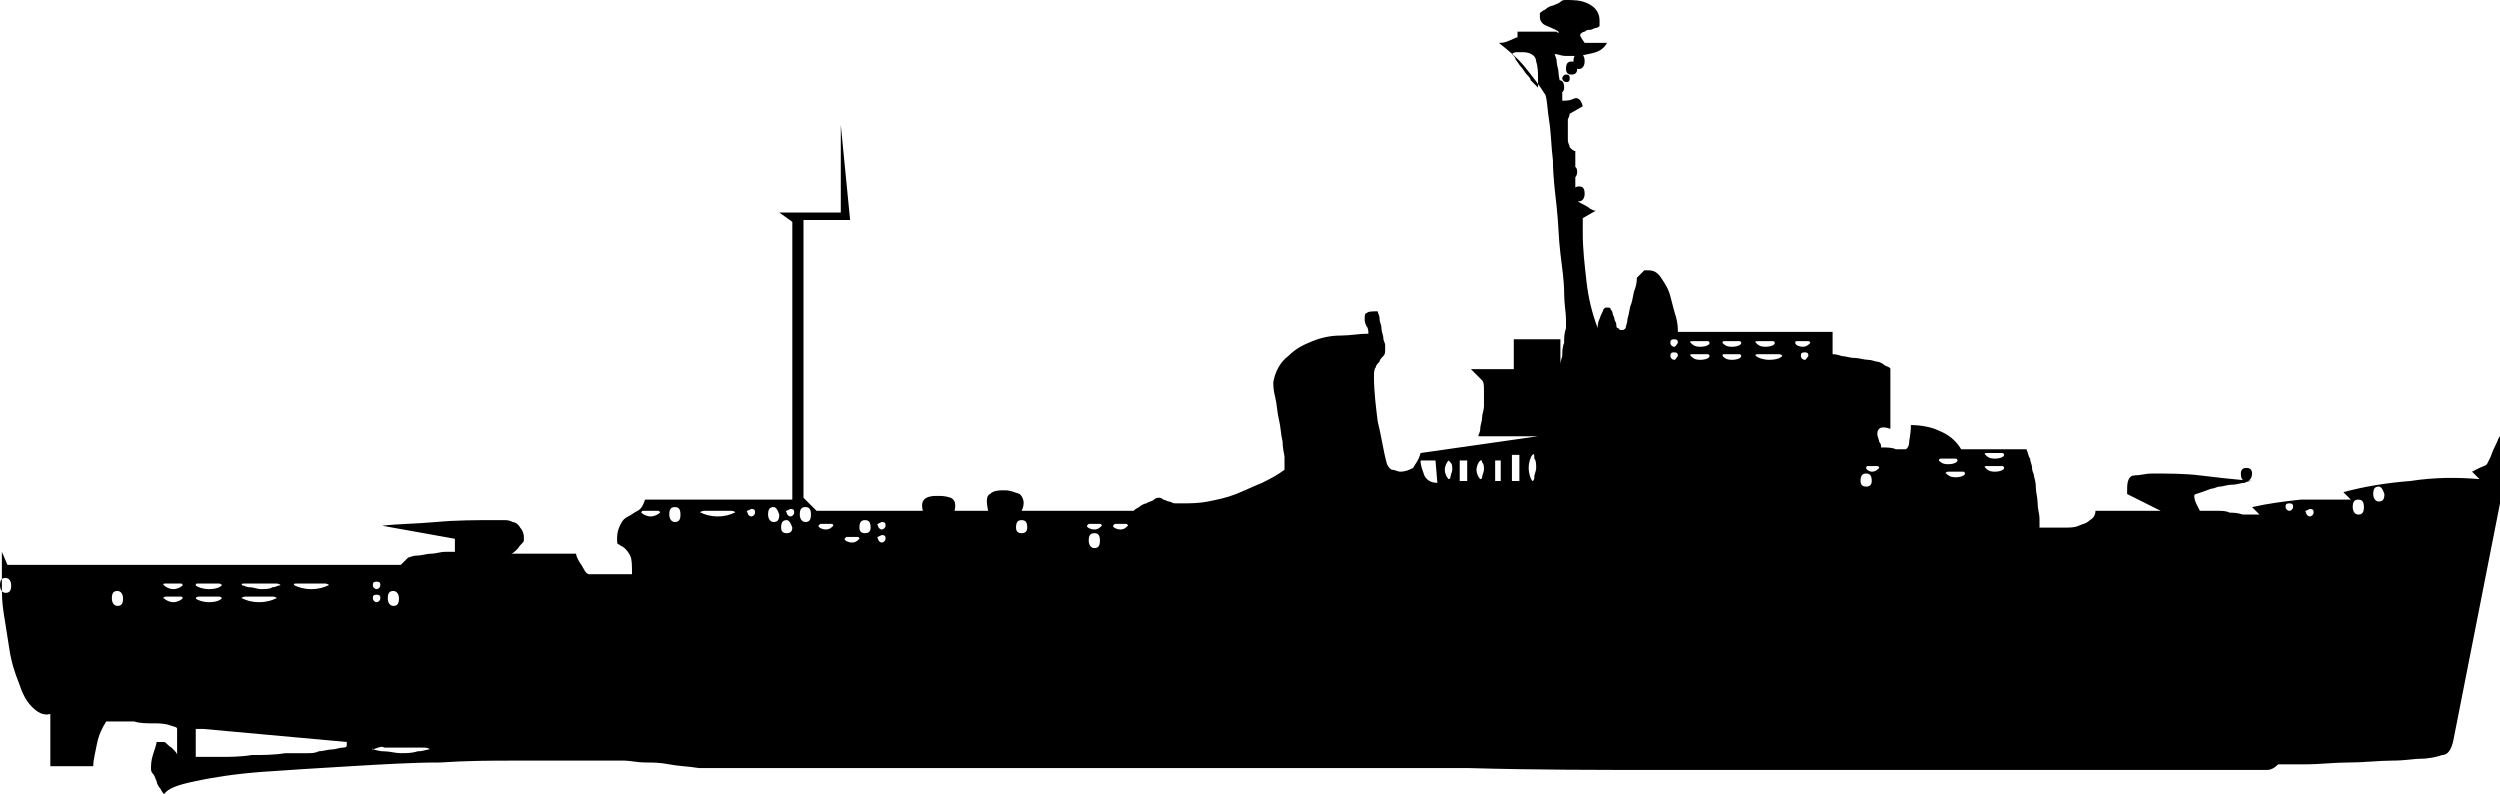 <?xml version="1.0" encoding="utf-8"?>
<!-- Generator: Adobe Illustrator 25.3.0, SVG Export Plug-In . SVG Version: 6.00 Build 0)  -->
<svg version="1.1" id="Calque_1" xmlns="http://www.w3.org/2000/svg" xmlns:xlink="http://www.w3.org/1999/xlink" x="0px" y="0px"
	 viewBox="0 0 134.1 42.6" style="enable-background:new 0 0 134.1 42.6;" xml:space="preserve">
<path d="M29.6,40.8c-0.3,0-1,0-2.1,0s-2.4,0-3.9,0.1c-1.5,0-3.1,0.1-4.8,0.2s-3.3,0.2-4.7,0.3c-1.4,0.1-2.7,0.3-3.6,0.5
	c-1,0.2-1.5,0.4-1.7,0.7c0,0-0.1-0.1-0.2-0.3c-0.1-0.1-0.2-0.3-0.2-0.4c-0.1-0.2-0.1-0.3-0.2-0.4c-0.1-0.1-0.1-0.2-0.1-0.3
	c0-0.1,0-0.4,0.1-0.7c0.1-0.3,0.2-0.6,0.2-0.7h0.1h0.1c0,0,0.1,0,0.2,0c0.1,0,0.2,0.2,0.4,0.3c0.2,0.2,0.3,0.3,0.3,0.4v-1.4
	c0-0.1-0.1-0.1-0.4-0.2c-0.3-0.1-0.6-0.1-0.9-0.1c-0.3,0-0.7,0-1-0.1c-0.3,0-0.6,0-0.7,0c-0.1,0-0.2,0-0.4,0s-0.4,0-0.4,0
	c-0.2,0.3-0.4,0.7-0.5,1.2S5,40.8,5,41.1H2.7v-2.8c-0.4,0.1-0.7-0.1-1-0.4S1.2,37.2,1,36.6c-0.2-0.5-0.4-1.1-0.5-1.8
	c-0.1-0.6-0.2-1.3-0.3-1.9s-0.1-1.1-0.1-1.6s0-0.8,0-0.9c0,0,0-0.2,0-0.4c0-0.2,0-0.3,0-0.4l0.3,0.7h21.1c0,0,0.1-0.1,0.2-0.2
	c0.1-0.1,0.1-0.1,0.2-0.2c0.1,0,0.2-0.1,0.5-0.1c0.2,0,0.5-0.1,0.7-0.1c0.3,0,0.5-0.1,0.8-0.1c0.2,0,0.4,0,0.5,0v-0.7l-3.9-0.7
	c0.8-0.1,1.8-0.1,2.9-0.2c1.1-0.1,2.1-0.1,3.1-0.1c0.1,0,0.3,0,0.5,0s0.3,0,0.5,0.1c0.1,0,0.3,0.1,0.4,0.3c0.1,0.1,0.2,0.3,0.2,0.5
	c0,0,0,0.1,0,0.2s-0.2,0.2-0.3,0.4c-0.2,0.2-0.3,0.3-0.4,0.3h3.5c0,0,0,0.1,0.1,0.3c0.1,0.2,0.2,0.3,0.3,0.5s0.2,0.3,0.3,0.3h2.3
	c0-0.5,0-0.8-0.1-1s-0.2-0.3-0.3-0.4c-0.1-0.1-0.2-0.1-0.3-0.2c-0.1,0-0.1-0.1-0.1-0.3c0-0.4,0.1-0.6,0.2-0.8
	c0.1-0.2,0.2-0.3,0.4-0.4c0.2-0.1,0.3-0.2,0.5-0.3c0.2-0.1,0.3-0.3,0.4-0.6h7.9V11.9l-0.7-0.5h3.3V6.7l0.5,5.1h-2.5v14.9l0.7,0.7
	h5.7c-0.1-0.4,0-0.6,0.2-0.7s0.4-0.1,0.6-0.1s0.4,0,0.7,0.1c0.2,0.1,0.3,0.3,0.2,0.7H53c-0.1-0.5-0.1-0.8,0.1-0.9
	c0.2-0.2,0.5-0.2,0.8-0.2s0.5,0.1,0.8,0.2c0.2,0.2,0.3,0.5,0.1,0.9h6c0,0,0.1-0.1,0.3-0.2c0.1-0.1,0.3-0.2,0.4-0.2
	c0.1-0.1,0.3-0.1,0.4-0.2s0.2-0.1,0.3-0.1c0,0,0.1,0,0.2,0.1c0.1,0,0.2,0.1,0.3,0.1c0.1,0,0.2,0.1,0.3,0.1c0.1,0,0.2,0,0.2,0h0.2
	c0.4,0,0.9,0,1.4-0.1s1-0.2,1.5-0.4c0.5-0.2,0.9-0.4,1.4-0.6c0.4-0.2,0.8-0.4,1.2-0.7v-0.3v-0.4c0-0.1-0.1-0.4-0.1-0.8
	c-0.1-0.4-0.1-0.8-0.2-1.2c-0.1-0.4-0.1-0.8-0.2-1.2c-0.1-0.4-0.1-0.6-0.1-0.8c0.1-0.6,0.4-1.1,0.8-1.4c0.4-0.4,0.8-0.6,1.3-0.8
	c0.5-0.2,1-0.3,1.5-0.3s1-0.1,1.5-0.1c0-0.1,0-0.3-0.1-0.4c-0.1-0.2-0.1-0.3-0.1-0.4s0-0.3,0.1-0.3c0.1-0.1,0.3-0.1,0.6-0.1
	c0,0.1,0.1,0.2,0.1,0.4c0,0.2,0.1,0.3,0.1,0.5s0.1,0.4,0.1,0.5c0,0.2,0.1,0.3,0.1,0.4v0.2c0,0.2,0,0.3-0.1,0.4S74,19.3,74,19.4
	c-0.1,0.1-0.2,0.2-0.2,0.3c-0.1,0.1-0.1,0.3-0.1,0.5c0,0.8,0.1,1.6,0.2,2.4c0.2,0.8,0.3,1.6,0.5,2.3c0.1,0.2,0.2,0.3,0.3,0.3
	c0.1,0,0.3,0.1,0.4,0.1c0.3,0,0.5-0.1,0.7-0.2c0.1-0.2,0.3-0.4,0.4-0.8l6.3-0.9h-3.2c0-0.1,0.1-0.2,0.1-0.4c0-0.2,0.1-0.4,0.1-0.6
	s0.1-0.4,0.1-0.6s0-0.3,0-0.4V21c0-0.3,0-0.5-0.1-0.6s-0.3-0.3-0.6-0.6h2.3v-1.6h2.5v1.4c0-0.1,0-0.2,0.1-0.5c0-0.2,0-0.5,0.1-0.7
	c0-0.3,0-0.5,0.1-0.8c0-0.2,0-0.4,0-0.5c0-0.3-0.1-0.8-0.1-1.4c0-0.6-0.1-1.3-0.2-2.1c-0.1-0.8-0.1-1.6-0.2-2.5s-0.2-1.7-0.2-2.5
	c-0.1-0.8-0.1-1.5-0.2-2.1S83,5.4,82.9,5.1c-0.3-0.5-0.7-1-1.1-1.5s-0.9-0.9-1.4-1.3c0.1,0,0.3,0,0.5-0.1C81.2,2.1,81.3,2,81.4,2
	V1.9V1.7h2c0,0,0,0,0.1,0c0.1,0.1,0.1,0.1,0.1,0c-0.1-0.1-0.4-0.2-0.6-0.3c-0.3-0.1-0.4-0.3-0.4-0.5V0.8V0.7c0,0,0.1-0.1,0.3-0.2
	c0.1-0.1,0.3-0.2,0.4-0.2c0.2-0.1,0.3-0.1,0.4-0.2S83.9,0,84,0c0.4,0,0.8,0,1.2,0.2c0.4,0.2,0.6,0.5,0.6,0.9c0,0,0,0.2,0,0.3
	c0,0-0.1,0.1-0.2,0.1s-0.2,0.1-0.3,0.1c-0.1,0-0.2,0-0.3,0.1c-0.1,0-0.2,0.1-0.2,0.1c-0.1,0.1,0,0.2,0.2,0.5h1.2
	c-0.1,0.2-0.3,0.4-0.6,0.5c-0.3,0.1-0.5,0.1-0.8,0.2c-0.3,0-0.6,0-0.8,0c-0.3,0-0.4-0.1-0.6-0.1c0,0.1,0.1,0.2,0.1,0.4
	c0,0.2,0.1,0.4,0.1,0.6c0,0.2,0.1,0.5,0.1,0.7s0.1,0.3,0.1,0.4c0,0,0,0.1,0,0.2s0,0.2,0,0.2c0.2,0,0.4,0,0.6-0.1s0.4,0,0.5,0.4
	l-0.7,0.4c0,0,0,0.1-0.1,0.3c0,0.2,0,0.3,0,0.4c0,0,0,0.1,0,0.3c0,0.1,0,0.3,0,0.4c0,0.2,0.1,0.3,0.1,0.4c0.1,0.1,0.2,0.2,0.3,0.2
	v2.5c0,0.1,0.1,0.2,0.3,0.3c0.2,0.1,0.4,0.2,0.5,0.3c0.2,0.1,0.2,0.1,0.3,0.1l-0.7,0.4c0,0.4,0,0.7,0,0.8c0,0.9,0.1,1.7,0.2,2.6
	s0.3,1.7,0.6,2.5c0-0.1,0-0.3,0.1-0.5c0.1-0.3,0.2-0.4,0.2-0.5c0,0,0,0,0.1-0.1h0.1h0.1c0,0,0.1,0,0.1,0.1c0,0,0.1,0.1,0.1,0.2
	s0.1,0.2,0.1,0.3c0,0.1,0.1,0.2,0.1,0.3c0,0.1,0,0.2,0.1,0.2c0,0,0,0,0.1,0.1H87c0.1,0,0.1,0,0.2-0.1c0-0.1,0.1-0.3,0.1-0.5
	c0.1-0.3,0.1-0.6,0.2-0.8c0.1-0.3,0.1-0.6,0.2-0.8c0.1-0.3,0.1-0.5,0.1-0.6c0,0,0.1-0.1,0.2-0.2s0.1-0.1,0.2-0.2c0.1,0,0.2,0,0.2,0
	c0.3,0,0.5,0.1,0.7,0.4s0.4,0.6,0.5,1c0.1,0.4,0.2,0.8,0.3,1.1c0.1,0.4,0.1,0.6,0.1,0.8h8.3V19c0.1,0,0.2,0,0.5,0.1
	c0.2,0,0.4,0.1,0.7,0.1c0.2,0,0.5,0.1,0.7,0.1s0.4,0.1,0.5,0.1s0.3,0.1,0.4,0.2c0.2,0.1,0.3,0.1,0.3,0.2V23c-0.3-0.1-0.5-0.1-0.6,0
	s-0.1,0.2-0.1,0.3c0,0.1,0.1,0.3,0.1,0.4c0.1,0.1,0.1,0.2,0.1,0.3c0.3,0,0.6,0,0.8,0.1c0.2,0,0.4,0,0.5,0s0.2-0.2,0.2-0.3
	c0-0.2,0.1-0.5,0.1-1c0.5,0,1.1,0.1,1.5,0.3c0.5,0.2,0.9,0.5,1.2,1h3.5c0.1,0.2,0.1,0.4,0.2,0.5c0,0.2,0.1,0.3,0.1,0.5
	s0.1,0.3,0.1,0.4s0.1,0.3,0.1,0.6c0,0.3,0.1,0.6,0.1,0.9s0.1,0.6,0.1,0.8c0,0.3,0,0.4,0,0.5c0,0,0.2,0,0.4,0s0.3,0,0.4,0
	c0.2,0,0.4,0,0.6,0c0.2,0,0.5,0,0.7-0.1s0.4-0.1,0.6-0.3c0.2-0.1,0.3-0.3,0.3-0.5h3.5l-1.8-0.9c0-0.1,0-0.2,0-0.3
	c0-0.4,0.1-0.7,0.4-0.7c0.3,0,0.6-0.1,0.9-0.1c0.9,0,1.8,0,2.6,0.1s1.7,0.2,2.8,0.3c-0.1,0-0.2,0-0.4,0.1c-0.2,0-0.4,0.1-0.7,0.1
	c-0.2,0-0.5,0.1-0.6,0.1c-0.2,0-0.3,0.1-0.4,0.1c-0.1,0-0.3,0.1-0.6,0.2s-0.4,0.1-0.4,0.2c0,0,0,0.2,0.1,0.4
	c0.1,0.2,0.2,0.4,0.2,0.4c0.4,0,0.7,0,0.9,0c0.3,0,0.5,0,0.7,0.1c0.2,0,0.4,0,0.7,0.1c0.2,0,0.5,0,0.7,0h0.2l-0.4-0.4
	c0.9-0.2,1.7-0.3,2.6-0.4c0.9,0,1.8,0,2.7,0l-0.4-0.4c1.1-0.3,2.3-0.5,3.6-0.6c1.3-0.2,2.5-0.2,3.7-0.1l-0.4-0.4
	c0,0,0.2-0.1,0.4-0.2s0.3-0.1,0.4-0.2c0,0,0.1-0.2,0.2-0.4c0.1-0.3,0.2-0.5,0.3-0.7s0.1-0.3,0.2-0.4V27l-2.5,12.7
	c-0.1,0.5-0.3,0.8-0.6,0.8c-0.3,0.1-0.7,0.2-1.2,0.2c-0.3,0-0.8,0.1-1.5,0.1s-1.5,0.1-2.3,0.1s-1.6,0.1-2.3,0.1s-1.2,0-1.5,0
	c-0.2,0.2-0.4,0.3-0.6,0.3c-0.2,0-0.4,0-0.7,0h-0.8c-1.2,0-2.9,0-5,0s-4.5,0-7.2,0s-5.6,0-8.8,0s-6.5,0-9.9,0s-6.9,0-10.4-0.1
	c-3.5,0-7,0-10.4,0s-6.7,0-9.9,0c-3.2,0-6.1,0-8.8,0c-2.7,0-5.1,0-7.2,0s-3.7,0-5,0c-0.6-0.1-1.1-0.1-1.6-0.2s-0.9-0.1-1.3-0.1
	s-0.8-0.1-1.1-0.1c-0.4,0-0.8,0-1.2,0L29.6,40.8L29.6,40.8z M0.3,31C0.1,31,0,31.1,0,31.4c0,0.2,0.1,0.4,0.3,0.4s0.3-0.1,0.3-0.4
	C0.6,31.2,0.5,31,0.3,31z M6.3,31.7c-0.2,0-0.3,0.1-0.3,0.4c0,0.2,0.1,0.4,0.3,0.4s0.3-0.1,0.3-0.4C6.6,31.9,6.5,31.7,6.3,31.7z
	 M8.8,31.4c0.1,0.1,0.3,0.2,0.5,0.2s0.4-0.1,0.5-0.2c0,0,0-0.1-0.1-0.1s-0.3,0-0.4,0c-0.2,0-0.3,0-0.4,0C8.8,31.3,8.7,31.3,8.8,31.4
	z M8.8,32.1c0.1,0.1,0.3,0.2,0.5,0.2s0.4-0.1,0.5-0.2c0,0,0-0.1-0.1-0.1s-0.3,0-0.4,0c-0.2,0-0.3,0-0.4,0C8.8,32,8.7,32.1,8.8,32.1z
	 M10.5,31.4c0.1,0.1,0.4,0.2,0.7,0.2c0.4,0,0.6-0.1,0.7-0.2c0,0,0-0.1-0.2-0.1s-0.3,0-0.5,0s-0.4,0-0.5,0
	C10.5,31.3,10.5,31.3,10.5,31.4z M10.5,32.1c0.1,0.1,0.4,0.2,0.7,0.2c0.4,0,0.6-0.1,0.7-0.2c0,0,0-0.1-0.2-0.1s-0.3,0-0.5,0
	s-0.4,0-0.5,0C10.5,32,10.5,32.1,10.5,32.1z M18.6,39.8l-7.7-0.7h-0.4v1.5c0.2,0,0.6,0,1.2,0c0.6,0,1.2,0,1.8-0.1
	c0.6,0,1.2,0,1.8-0.1c0.6,0,1,0,1.2,0s0.4,0,0.6-0.1c0.2,0,0.5-0.1,0.7-0.1s0.4-0.1,0.6-0.1c0.2,0,0.2-0.1,0.2-0.1V39.8z M13,32.1
	c0.2,0.1,0.5,0.2,0.9,0.2s0.7-0.1,0.9-0.2c0.1,0,0-0.1-0.2-0.1s-0.4,0-0.7,0s-0.5,0-0.7,0S12.9,32.1,13,32.1z M13,31.4
	c0.1,0,0.2,0.1,0.4,0.1s0.4,0.1,0.6,0.1c0.2,0,0.5,0,0.6-0.1c0.2,0,0.3-0.1,0.4-0.1c0.1,0,0-0.1-0.2-0.1s-0.5,0-0.8,0s-0.6,0-0.8,0
	S12.9,31.3,13,31.4z M15.8,31.4c0.2,0.1,0.5,0.2,0.9,0.2s0.7-0.1,0.9-0.2c0.1,0,0-0.1-0.2-0.1s-0.4,0-0.7,0s-0.5,0-0.7,0
	S15.7,31.3,15.8,31.4z M20,40.2c0.1,0,0.3,0.1,0.6,0.1s0.6,0.1,0.9,0.1c0.3,0,0.6,0,0.9-0.1c0.3,0,0.5-0.1,0.6-0.1s0-0.1-0.3-0.1
	c-0.4,0-0.8,0-1.2,0h-0.9C20.5,40,20.3,40.1,20,40.2C20,40.1,19.9,40.2,20,40.2z M20,31.4c0,0.1,0.1,0.2,0.2,0.2
	c0.1,0,0.2-0.1,0.2-0.2s0-0.2-0.2-0.2C20,31.2,20,31.3,20,31.4z M20,32.1c0,0.1,0.1,0.2,0.2,0.2c0.1,0,0.2-0.1,0.2-0.2
	s0-0.2-0.2-0.2S20,32,20,32.1z M21.1,31.7c-0.2,0-0.3,0.1-0.3,0.4c0,0.2,0.1,0.4,0.3,0.4s0.3-0.1,0.3-0.4
	C21.4,31.9,21.3,31.7,21.1,31.7z M34.4,27.5c0.1,0.1,0.3,0.2,0.5,0.2s0.4-0.1,0.5-0.2c0,0,0-0.1-0.1-0.1s-0.3,0-0.4,0
	c-0.2,0-0.3,0-0.4,0S34.4,27.5,34.4,27.5z M36.2,27.2c-0.2,0-0.3,0.1-0.3,0.4c0,0.2,0.1,0.4,0.3,0.4c0.2,0,0.3-0.1,0.3-0.4
	C36.5,27.3,36.4,27.2,36.2,27.2z M37.6,27.5c0.2,0.1,0.5,0.2,0.9,0.2s0.7-0.1,0.9-0.2c0.1,0,0-0.1-0.2-0.1s-0.4,0-0.7,0
	c-0.3,0-0.5,0-0.7,0C37.6,27.4,37.5,27.5,37.6,27.5z M40.1,27.5c0,0.1,0.1,0.2,0.2,0.2s0.2-0.1,0.2-0.2s0-0.2-0.2-0.2
	C40.1,27.4,40,27.4,40.1,27.5z M41.5,27.2c-0.2,0-0.3,0.1-0.3,0.4c0,0.2,0.1,0.4,0.3,0.4c0.2,0,0.3-0.1,0.3-0.4
	C41.7,27.3,41.6,27.2,41.5,27.2z M42.2,27.9c-0.2,0-0.3,0.1-0.3,0.4c0,0.2,0.1,0.3,0.3,0.3c0.2,0,0.3-0.1,0.3-0.3
	C42.4,28,42.3,27.9,42.2,27.9z M42.2,27.5c0,0.1,0.1,0.2,0.2,0.2s0.2-0.1,0.2-0.2s0-0.2-0.2-0.2C42.2,27.4,42.1,27.4,42.2,27.5z
	 M43.2,27.2c-0.2,0-0.3,0.1-0.3,0.4c0,0.2,0.1,0.4,0.3,0.4c0.2,0,0.3-0.1,0.3-0.4C43.5,27.3,43.4,27.2,43.2,27.2z M43.9,28.2
	c0,0.1,0.2,0.2,0.4,0.2c0.2,0,0.3-0.1,0.4-0.2c0,0,0-0.1-0.1-0.1s-0.2,0-0.3,0c-0.1,0-0.2,0-0.3,0C43.9,28.2,43.9,28.2,43.9,28.2z
	 M45.3,28.9c0,0.1,0.2,0.2,0.4,0.2c0.2,0,0.3-0.1,0.4-0.2c0,0,0-0.1-0.1-0.1s-0.2,0-0.3,0c-0.1,0-0.2,0-0.3,0
	C45.3,28.9,45.3,28.9,45.3,28.9z M46.4,27.9c-0.2,0-0.3,0.1-0.3,0.4c0,0.2,0.1,0.3,0.3,0.3c0.2,0,0.3-0.1,0.3-0.3
	C46.7,28,46.6,27.9,46.4,27.9z M47.1,28.2c0,0.1,0.1,0.2,0.2,0.2s0.2-0.1,0.2-0.2s0-0.2-0.2-0.2C47.1,28.1,47,28.1,47.1,28.2z
	 M47.1,28.9c0,0.1,0.1,0.2,0.2,0.2s0.2-0.1,0.2-0.2s0-0.2-0.2-0.2C47.1,28.8,47,28.8,47.1,28.9z M54.8,27.9c-0.2,0-0.3,0.1-0.3,0.4
	c0,0.2,0.1,0.3,0.3,0.3c0.2,0,0.3-0.1,0.3-0.3C55.1,28,55,27.9,54.8,27.9z M58.3,28.2c0,0.1,0.2,0.2,0.4,0.2c0.2,0,0.3-0.1,0.4-0.2
	c0,0,0-0.1-0.1-0.1s-0.2,0-0.3,0c-0.1,0-0.2,0-0.3,0C58.3,28.2,58.3,28.2,58.3,28.2z M58.7,28.6c-0.2,0-0.3,0.1-0.3,0.4
	c0,0.2,0.1,0.4,0.3,0.4c0.2,0,0.3-0.1,0.3-0.4S58.9,28.6,58.7,28.6z M59.7,28.2c0,0.1,0.2,0.2,0.4,0.2c0.2,0,0.3-0.1,0.4-0.2
	c0,0,0-0.1-0.1-0.1s-0.2,0-0.3,0c-0.1,0-0.2,0-0.3,0C59.7,28.2,59.7,28.2,59.7,28.2z M77,24.7h-0.8c0,0.3,0.1,0.5,0.2,0.8
	c0.1,0.2,0.3,0.4,0.7,0.4L77,24.7L77,24.7z M77.7,24.7c-0.1,0.1-0.2,0.3-0.2,0.5s0.1,0.4,0.2,0.5c0,0,0.1,0,0.1-0.1s0.1-0.3,0.1-0.4
	c0-0.2,0-0.3-0.1-0.4S77.7,24.7,77.7,24.7z M78.7,24.7h-0.4v1.1h0.4V24.7z M79.4,24.7c-0.1,0.1-0.2,0.3-0.2,0.5s0.1,0.4,0.2,0.5
	c0,0,0.1,0,0.1-0.1s0.1-0.3,0.1-0.4c0-0.2,0-0.3-0.1-0.4C79.5,24.7,79.5,24.7,79.4,24.7z M80.5,24.7h-0.3v1.1h0.3V24.7z M81.7,2.8
	c0,0-0.1,0-0.3,0c-0.1,0-0.2,0-0.3,0.1c0.1,0.1,0.2,0.2,0.2,0.3c0.1,0.1,0.2,0.3,0.3,0.4c0.1,0.1,0.2,0.3,0.3,0.4
	c0.1,0.1,0.2,0.2,0.2,0.3c0,0,0.1,0.1,0.2,0.2s0.1,0.1,0.2,0.2V4.3c0-0.4,0-0.7-0.1-1C82.4,3,82.1,2.8,81.7,2.8z M81.5,24.4h-0.4
	v1.4h0.4V24.4z M82.2,24.4c-0.1,0.1-0.2,0.4-0.2,0.7c0,0.3,0.1,0.6,0.2,0.7c0,0,0.1,0,0.1-0.2s0.1-0.3,0.1-0.5s0-0.4-0.1-0.5
	C82.3,24.4,82.3,24.3,82.2,24.4z M83.6,4.3c0.2,0,0.3,0.1,0.3,0.4c0,0.2-0.1,0.3-0.3,0.3c-0.2,0-0.3-0.1-0.3-0.3
	C83.3,4.5,83.4,4.3,83.6,4.3z M84,4c0.1,0,0.2,0,0.2,0.2S84.1,4.4,84,4.4s-0.2-0.1-0.2-0.2S83.9,4,84,4z M84.3,3.3
	c0.2,0,0.3,0.1,0.3,0.4c0,0.2-0.1,0.3-0.3,0.3C84.1,4,84,3.9,84,3.7C84,3.4,84.1,3.3,84.3,3.3z M84.3,8.9c0.2,0,0.3,0.1,0.3,0.3
	c0,0.2-0.1,0.4-0.3,0.4c-0.2,0-0.3-0.1-0.3-0.4C84,9,84.1,8.9,84.3,8.9z M84.7,2.9C84.9,2.9,85,3,85,3.3c0,0.2-0.1,0.4-0.3,0.4
	c-0.2,0-0.3-0.1-0.3-0.4C84.4,3,84.5,2.9,84.7,2.9z M84.7,10c0.2,0,0.3,0.1,0.3,0.4c0,0.2-0.1,0.4-0.3,0.4c-0.2,0-0.3-0.1-0.3-0.4
	C84.4,10.1,84.5,10,84.7,10z M89.6,18.4c0,0.1,0.1,0.2,0.2,0.2s0.1-0.1,0.2-0.2c0-0.1,0-0.2-0.2-0.2C89.6,18.2,89.6,18.3,89.6,18.4z
	 M89.6,19.1c0,0.1,0.1,0.2,0.2,0.2s0.1-0.1,0.2-0.2c0-0.1,0-0.2-0.2-0.2S89.6,19,89.6,19.1z M90.7,18.4c0.1,0.1,0.2,0.2,0.5,0.2
	s0.5-0.1,0.5-0.2c0,0,0-0.1-0.1-0.1s-0.3,0-0.4,0s-0.3,0-0.4,0S90.6,18.3,90.7,18.4z M90.7,19.1c0.1,0.1,0.2,0.2,0.5,0.2
	s0.5-0.1,0.5-0.2c0,0,0-0.1-0.1-0.1s-0.3,0-0.4,0s-0.3,0-0.4,0S90.6,19,90.7,19.1z M92.4,18.4c0.1,0.1,0.2,0.2,0.5,0.2
	s0.5-0.1,0.5-0.2c0,0,0-0.1-0.1-0.1s-0.3,0-0.4,0s-0.3,0-0.4,0S92.4,18.3,92.4,18.4z M92.4,19.1c0.1,0.1,0.2,0.2,0.5,0.2
	s0.5-0.1,0.5-0.2c0,0,0-0.1-0.1-0.1s-0.3,0-0.4,0s-0.3,0-0.4,0S92.4,19,92.4,19.1z M94.2,19.1c0.1,0.1,0.4,0.2,0.7,0.2
	c0.4,0,0.6-0.1,0.7-0.2c0,0,0-0.1-0.2-0.1s-0.3,0-0.5,0s-0.4,0-0.5,0C94.2,19,94.1,19,94.2,19.1z M94.2,18.4
	c0.1,0.1,0.2,0.2,0.5,0.2s0.5-0.1,0.5-0.2c0,0,0-0.1-0.1-0.1s-0.3,0-0.4,0s-0.3,0-0.4,0S94.1,18.3,94.2,18.4z M96.3,18.4
	c0,0.1,0.2,0.2,0.4,0.2s0.3-0.1,0.4-0.2c0,0,0-0.1-0.1-0.1s-0.2,0-0.3,0s-0.2,0-0.3,0C96.3,18.3,96.3,18.3,96.3,18.4z M96.6,19.1
	c0,0.1,0.1,0.2,0.2,0.2s0.1-0.1,0.2-0.2c0-0.1,0-0.2-0.2-0.2S96.6,19,96.6,19.1z M100.1,25.4c-0.2,0-0.3,0.1-0.3,0.4
	c0,0.2,0.1,0.3,0.3,0.3s0.3-0.1,0.3-0.3C100.4,25.5,100.3,25.4,100.1,25.4z M100.1,25.1c0,0.1,0.2,0.2,0.3,0.2
	c0.2,0,0.3-0.1,0.4-0.2c0,0,0-0.1-0.1-0.1s-0.2,0-0.3,0s-0.2,0-0.3,0C100.2,25,100.1,25,100.1,25.1z M104,24.7
	c0.1,0.1,0.2,0.2,0.5,0.2s0.5-0.1,0.5-0.2c0,0,0-0.1-0.1-0.1s-0.3,0-0.4,0c-0.1,0-0.3,0-0.4,0C104,24.6,104,24.7,104,24.7z
	 M104.4,25.4c0.1,0.1,0.2,0.2,0.5,0.2s0.5-0.1,0.5-0.2c0,0,0-0.1-0.1-0.1s-0.3,0-0.4,0c-0.1,0-0.3,0-0.4,0
	C104.4,25.3,104.3,25.4,104.4,25.4z M106.5,24.4c0.1,0.1,0.2,0.2,0.5,0.2s0.5-0.1,0.5-0.2c0,0,0-0.1-0.1-0.1s-0.3,0-0.4,0
	c-0.1,0-0.3,0-0.4,0C106.5,24.3,106.4,24.3,106.5,24.4z M106.5,25.1c0.1,0.1,0.2,0.2,0.5,0.2s0.5-0.1,0.5-0.2c0,0,0-0.1-0.1-0.1
	s-0.3,0-0.4,0c-0.1,0-0.3,0-0.4,0C106.5,25,106.4,25,106.5,25.1z M120.5,25.1c0.2,0,0.3,0.1,0.3,0.3c0,0.2-0.1,0.4-0.3,0.4
	s-0.3-0.1-0.3-0.4C120.2,25.2,120.3,25.1,120.5,25.1z M122.6,27.2c0,0.1,0.1,0.2,0.2,0.2c0.1,0,0.2-0.1,0.2-0.2s0-0.2-0.2-0.2
	S122.6,27.1,122.6,27.2z M123.7,27.5c0,0.1,0.1,0.2,0.2,0.2c0.1,0,0.2-0.1,0.2-0.2s0-0.2-0.2-0.2C123.7,27.4,123.6,27.4,123.7,27.5z
	 M126.5,26.8c-0.2,0-0.3,0.1-0.3,0.4c0,0.2,0.1,0.4,0.3,0.4s0.3-0.1,0.3-0.4S126.7,26.8,126.5,26.8z M127.6,26.1
	c-0.2,0-0.3,0.1-0.3,0.4c0,0.2,0.1,0.4,0.3,0.4s0.3-0.1,0.3-0.4C127.8,26.2,127.7,26.1,127.6,26.1z"/>
</svg>
